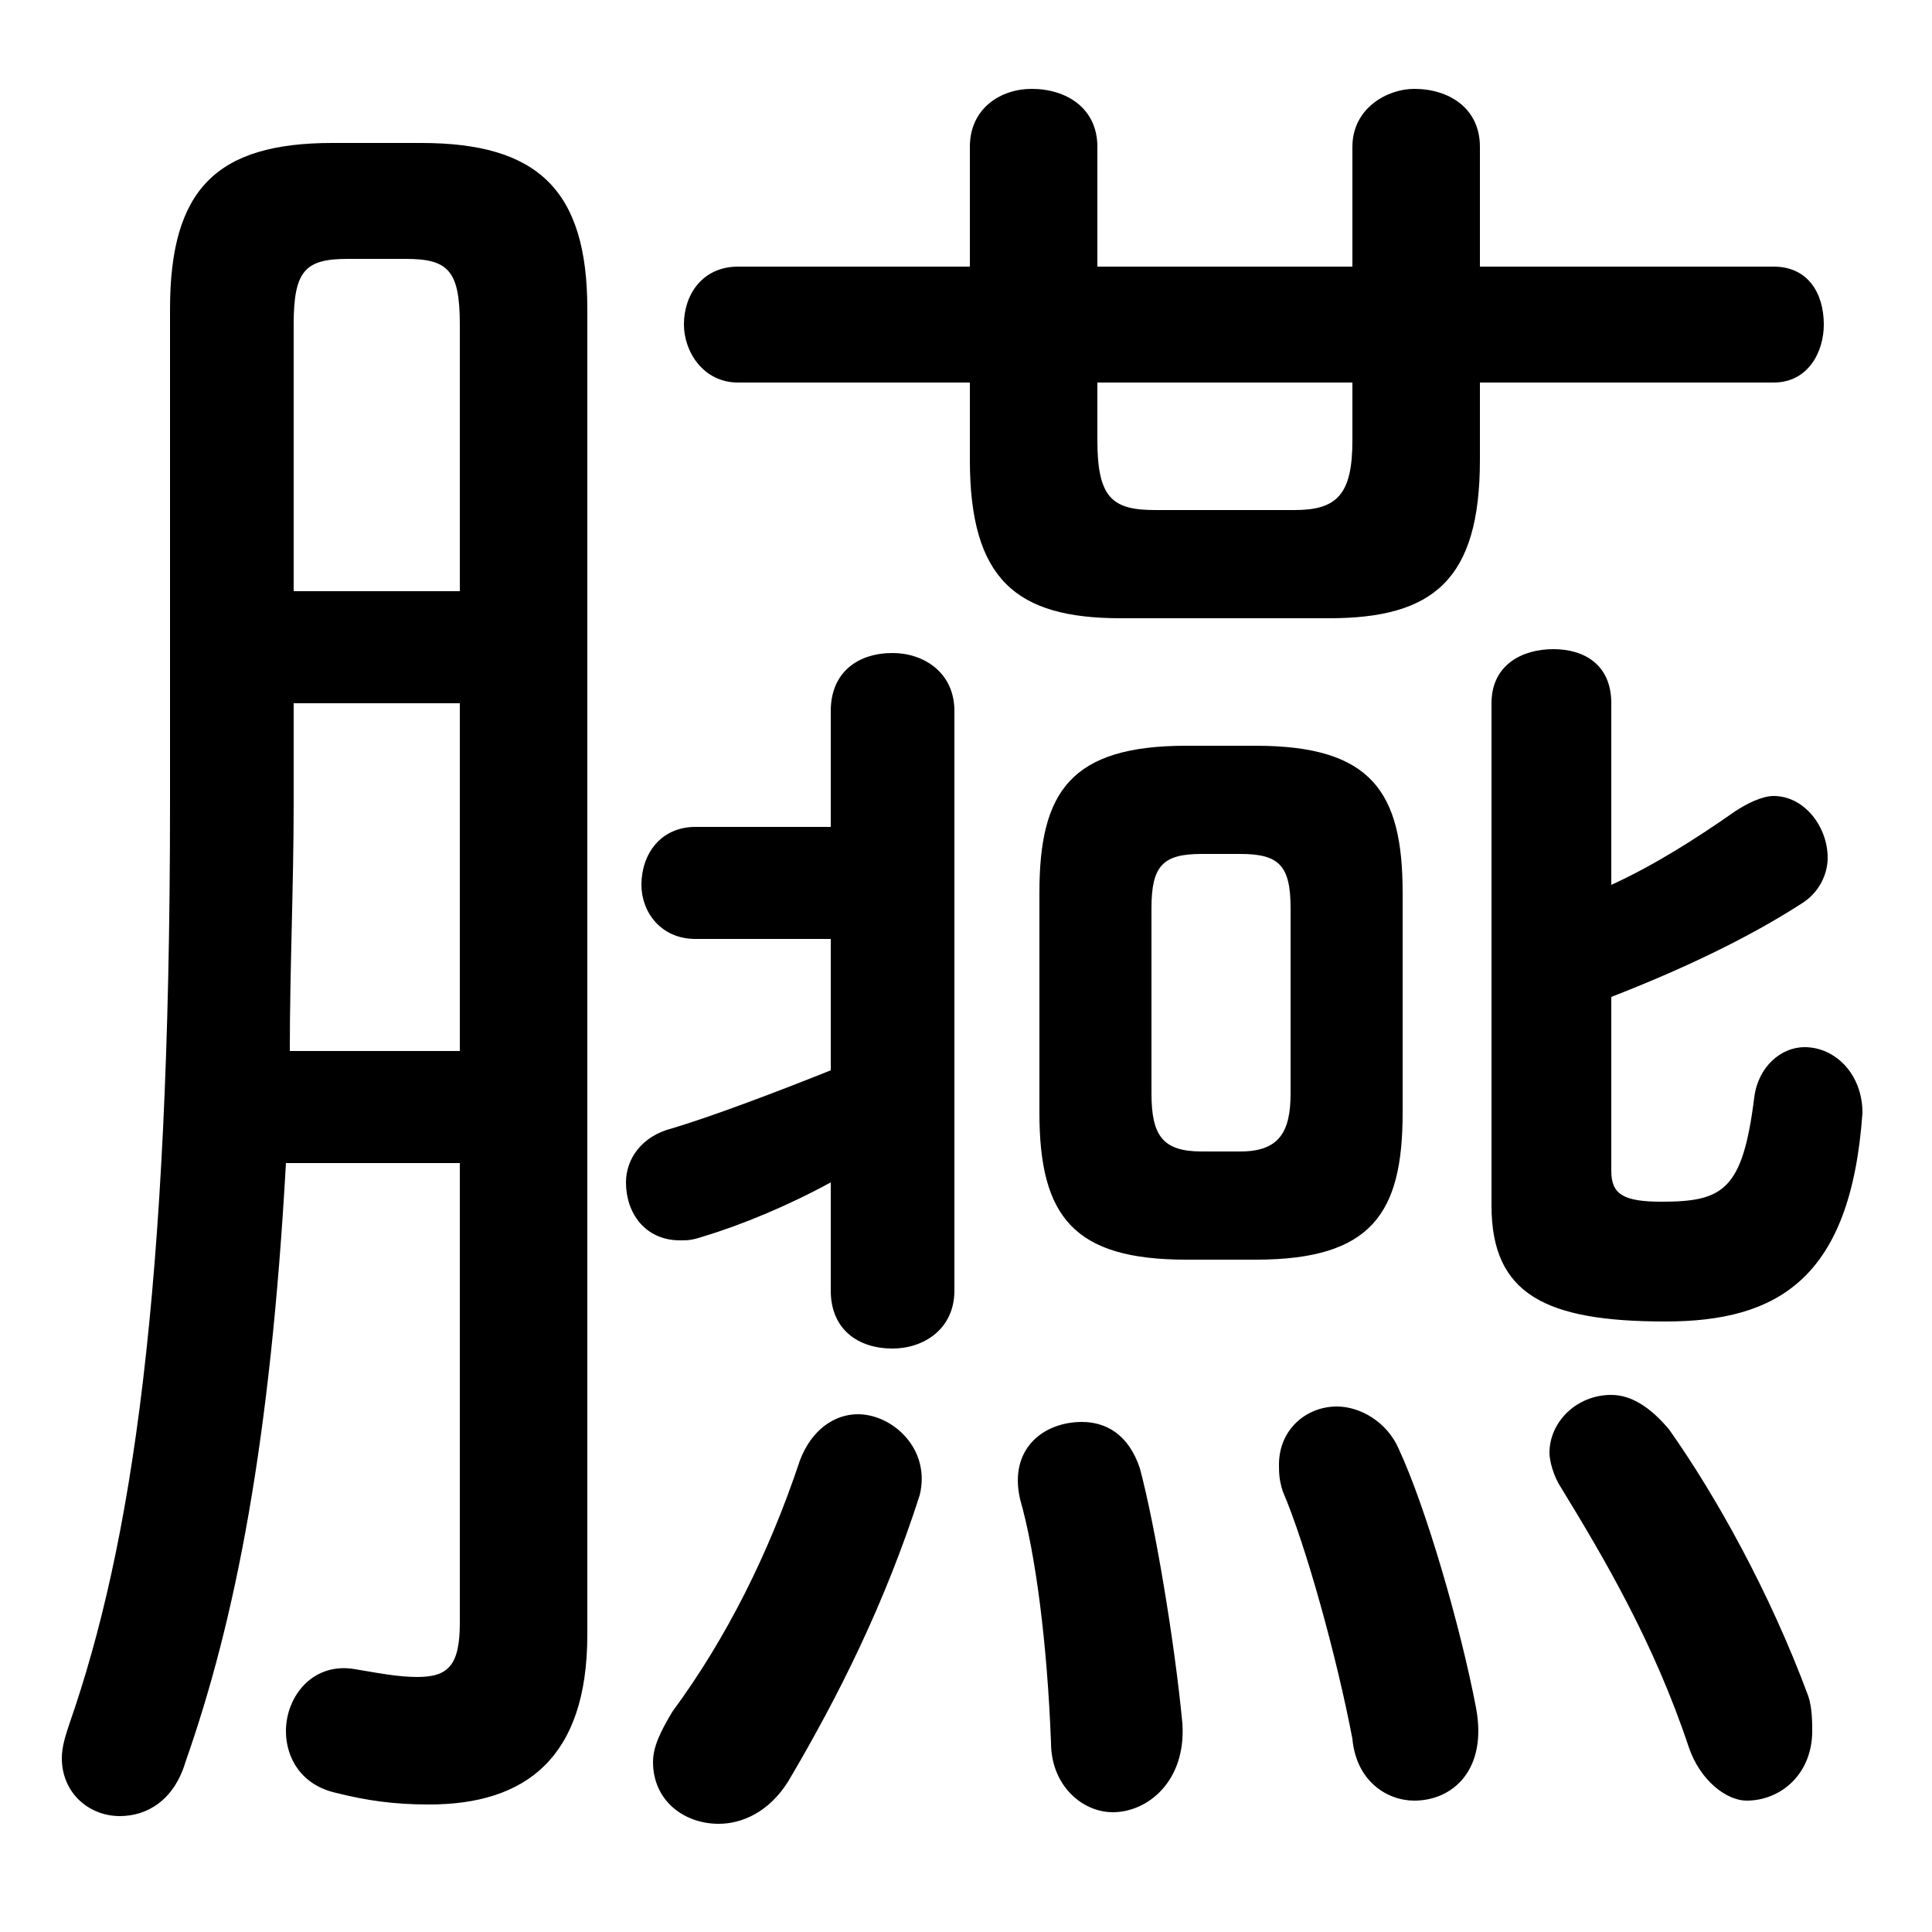 <svg xmlns="http://www.w3.org/2000/svg" viewBox="0 -44.0 50.0 50.0">
    <rect x="0" y="-44.0" width="50.0" height="50.0" fill="#808080" stroke="none"/>
    <g transform="scale(1, -1)">
        <!-- ボディの枠 -->
        <rect x="0" y="-6.0" width="50.0" height="50.0"
            stroke="white" fill="white"/>
        <!-- グリフ座標系の原点 -->
        <circle cx="0" cy="0" r="5" fill="white"/>
        <!-- グリフのアウトライン -->
        <g style="fill:black;stroke:#000000;stroke-width:0;stroke-linecap:round;stroke-linejoin:round;">
        <path d="M 32.5 11.4 C 35.5 11.4 36.3 12.6 36.3 15.2 L 36.3 20.9 C 36.3 23.5 35.5 24.7 32.5 24.7 L 30.7 24.7 C 27.7 24.7 26.9 23.5 26.9 20.9 L 26.9 15.2 C 26.9 12.5 27.8 11.4 30.7 11.4 Z M 31.1 14.2 C 30.1 14.2 29.8 14.6 29.8 15.7 L 29.8 20.5 C 29.8 21.6 30.1 21.9 31.1 21.9 L 32.1 21.9 C 33.1 21.9 33.4 21.6 33.4 20.5 L 33.4 15.7 C 33.4 14.7 33.1 14.2 32.1 14.2 Z M 11.9 13.9 L 11.9 2.0 C 11.9 0.9 11.6 0.6 10.8 0.6 C 10.3 0.6 9.8 0.7 9.2 0.8 C 8.1 1.0 7.4 0.1 7.4 -0.8 C 7.4 -1.5 7.8 -2.2 8.7 -2.4 C 9.5 -2.6 10.2 -2.7 11.1 -2.7 C 13.6 -2.7 15.2 -1.5 15.2 1.7 L 15.2 36.0 C 15.2 39.1 13.9 40.3 10.9 40.3 L 8.6 40.3 C 5.6 40.3 4.4 39.1 4.4 36.0 L 4.4 23.2 C 4.4 10.5 3.4 4.0 1.8 -0.6 C 1.7 -0.9 1.6 -1.2 1.6 -1.5 C 1.6 -2.4 2.3 -3.0 3.1 -3.0 C 3.8 -3.0 4.5 -2.6 4.8 -1.6 C 6.1 2.1 7.0 6.7 7.4 13.9 Z M 11.9 28.7 L 7.6 28.7 L 7.6 35.6 C 7.6 37.0 7.9 37.3 9.0 37.3 L 10.5 37.3 C 11.6 37.3 11.9 37.0 11.9 35.6 Z M 11.9 25.8 L 11.9 16.8 L 7.5 16.8 C 7.5 18.9 7.6 21.1 7.6 23.2 L 7.6 25.8 Z M 21.5 22.6 L 18.0 22.6 C 17.1 22.6 16.6 21.9 16.6 21.1 C 16.6 20.4 17.1 19.7 18.0 19.7 L 21.5 19.7 L 21.5 16.3 C 20.0 15.7 18.4 15.1 17.4 14.8 C 16.6 14.6 16.2 14.0 16.2 13.4 C 16.2 12.6 16.7 11.9 17.6 11.9 C 17.8 11.9 17.9 11.9 18.2 12.0 C 19.2 12.3 20.4 12.8 21.5 13.4 L 21.5 10.6 C 21.5 9.6 22.2 9.1 23.1 9.1 C 23.9 9.1 24.7 9.6 24.7 10.6 L 24.7 25.6 C 24.7 26.6 23.9 27.1 23.1 27.1 C 22.2 27.1 21.5 26.6 21.5 25.6 Z M 25.1 34.1 L 25.1 32.1 C 25.1 29.0 26.3 28.0 29.0 28.0 L 34.4 28.0 C 37.1 28.0 38.3 29.0 38.3 32.1 L 38.3 34.1 L 45.9 34.1 C 46.8 34.1 47.2 34.9 47.2 35.6 C 47.2 36.4 46.8 37.1 45.9 37.1 L 38.3 37.1 L 38.3 40.2 C 38.3 41.2 37.5 41.7 36.6 41.7 C 35.9 41.7 35.0 41.2 35.0 40.2 L 35.0 37.1 L 28.4 37.1 L 28.4 40.2 C 28.4 41.2 27.6 41.7 26.7 41.7 C 25.9 41.7 25.1 41.2 25.1 40.2 L 25.1 37.1 L 19.1 37.1 C 18.2 37.1 17.7 36.4 17.7 35.6 C 17.7 34.9 18.2 34.1 19.1 34.1 Z M 28.4 34.1 L 35.0 34.1 L 35.0 32.6 C 35.0 31.2 34.6 30.8 33.5 30.8 L 29.9 30.8 C 28.8 30.8 28.4 31.1 28.4 32.6 Z M 41.7 18.2 C 43.5 18.9 45.2 19.7 46.6 20.6 C 47.1 20.9 47.3 21.4 47.3 21.8 C 47.3 22.6 46.7 23.4 45.9 23.4 C 45.6 23.4 45.2 23.2 44.9 23.0 C 43.9 22.3 42.8 21.6 41.7 21.1 L 41.7 25.8 C 41.7 26.8 41.0 27.2 40.2 27.2 C 39.4 27.2 38.6 26.8 38.6 25.8 L 38.6 12.8 C 38.6 10.5 40.0 9.8 43.1 9.8 C 46.0 9.8 47.9 10.9 48.2 15.2 C 48.2 16.2 47.5 16.9 46.7 16.9 C 46.1 16.9 45.5 16.4 45.4 15.6 C 45.1 13.2 44.6 12.9 43.0 12.9 C 42.0 12.9 41.7 13.1 41.7 13.7 Z M 29.5 6.0 C 29.2 6.9 28.6 7.2 28.0 7.2 C 27.0 7.2 26.1 6.5 26.4 5.2 C 26.8 3.8 27.1 1.5 27.2 -1.1 C 27.2 -2.2 28.0 -2.9 28.8 -2.9 C 29.7 -2.9 30.7 -2.1 30.6 -0.6 C 30.4 1.5 29.9 4.5 29.5 6.0 Z M 20.7 6.2 C 19.9 3.8 18.8 1.6 17.4 -0.3 C 17.1 -0.8 16.9 -1.2 16.9 -1.6 C 16.9 -2.6 17.7 -3.2 18.6 -3.2 C 19.2 -3.2 19.9 -2.9 20.4 -2.1 C 21.7 0.1 22.9 2.5 23.8 5.3 C 24.1 6.5 23.1 7.4 22.2 7.4 C 21.6 7.4 21.0 7.0 20.7 6.2 Z M 36.2 6.5 C 35.9 7.2 35.2 7.6 34.6 7.6 C 33.8 7.6 33.1 7.0 33.1 6.1 C 33.1 5.9 33.1 5.7 33.2 5.4 C 33.8 4.0 34.6 1.1 35.0 -1.0 C 35.1 -2.1 35.9 -2.6 36.6 -2.6 C 37.6 -2.6 38.5 -1.8 38.2 -0.2 C 37.8 1.9 36.9 5.0 36.2 6.5 Z M 43.2 7.0 C 42.7 7.6 42.2 7.9 41.7 7.9 C 40.8 7.9 40.1 7.2 40.1 6.4 C 40.1 6.2 40.2 5.8 40.4 5.5 C 41.5 3.7 42.8 1.5 43.7 -1.2 C 44.0 -2.1 44.7 -2.6 45.2 -2.6 C 46.1 -2.6 46.9 -1.9 46.9 -0.8 C 46.9 -0.6 46.9 -0.2 46.8 0.1 C 45.8 2.8 44.4 5.3 43.2 7.0 Z"/>
    </g>
    </g>
</svg>
